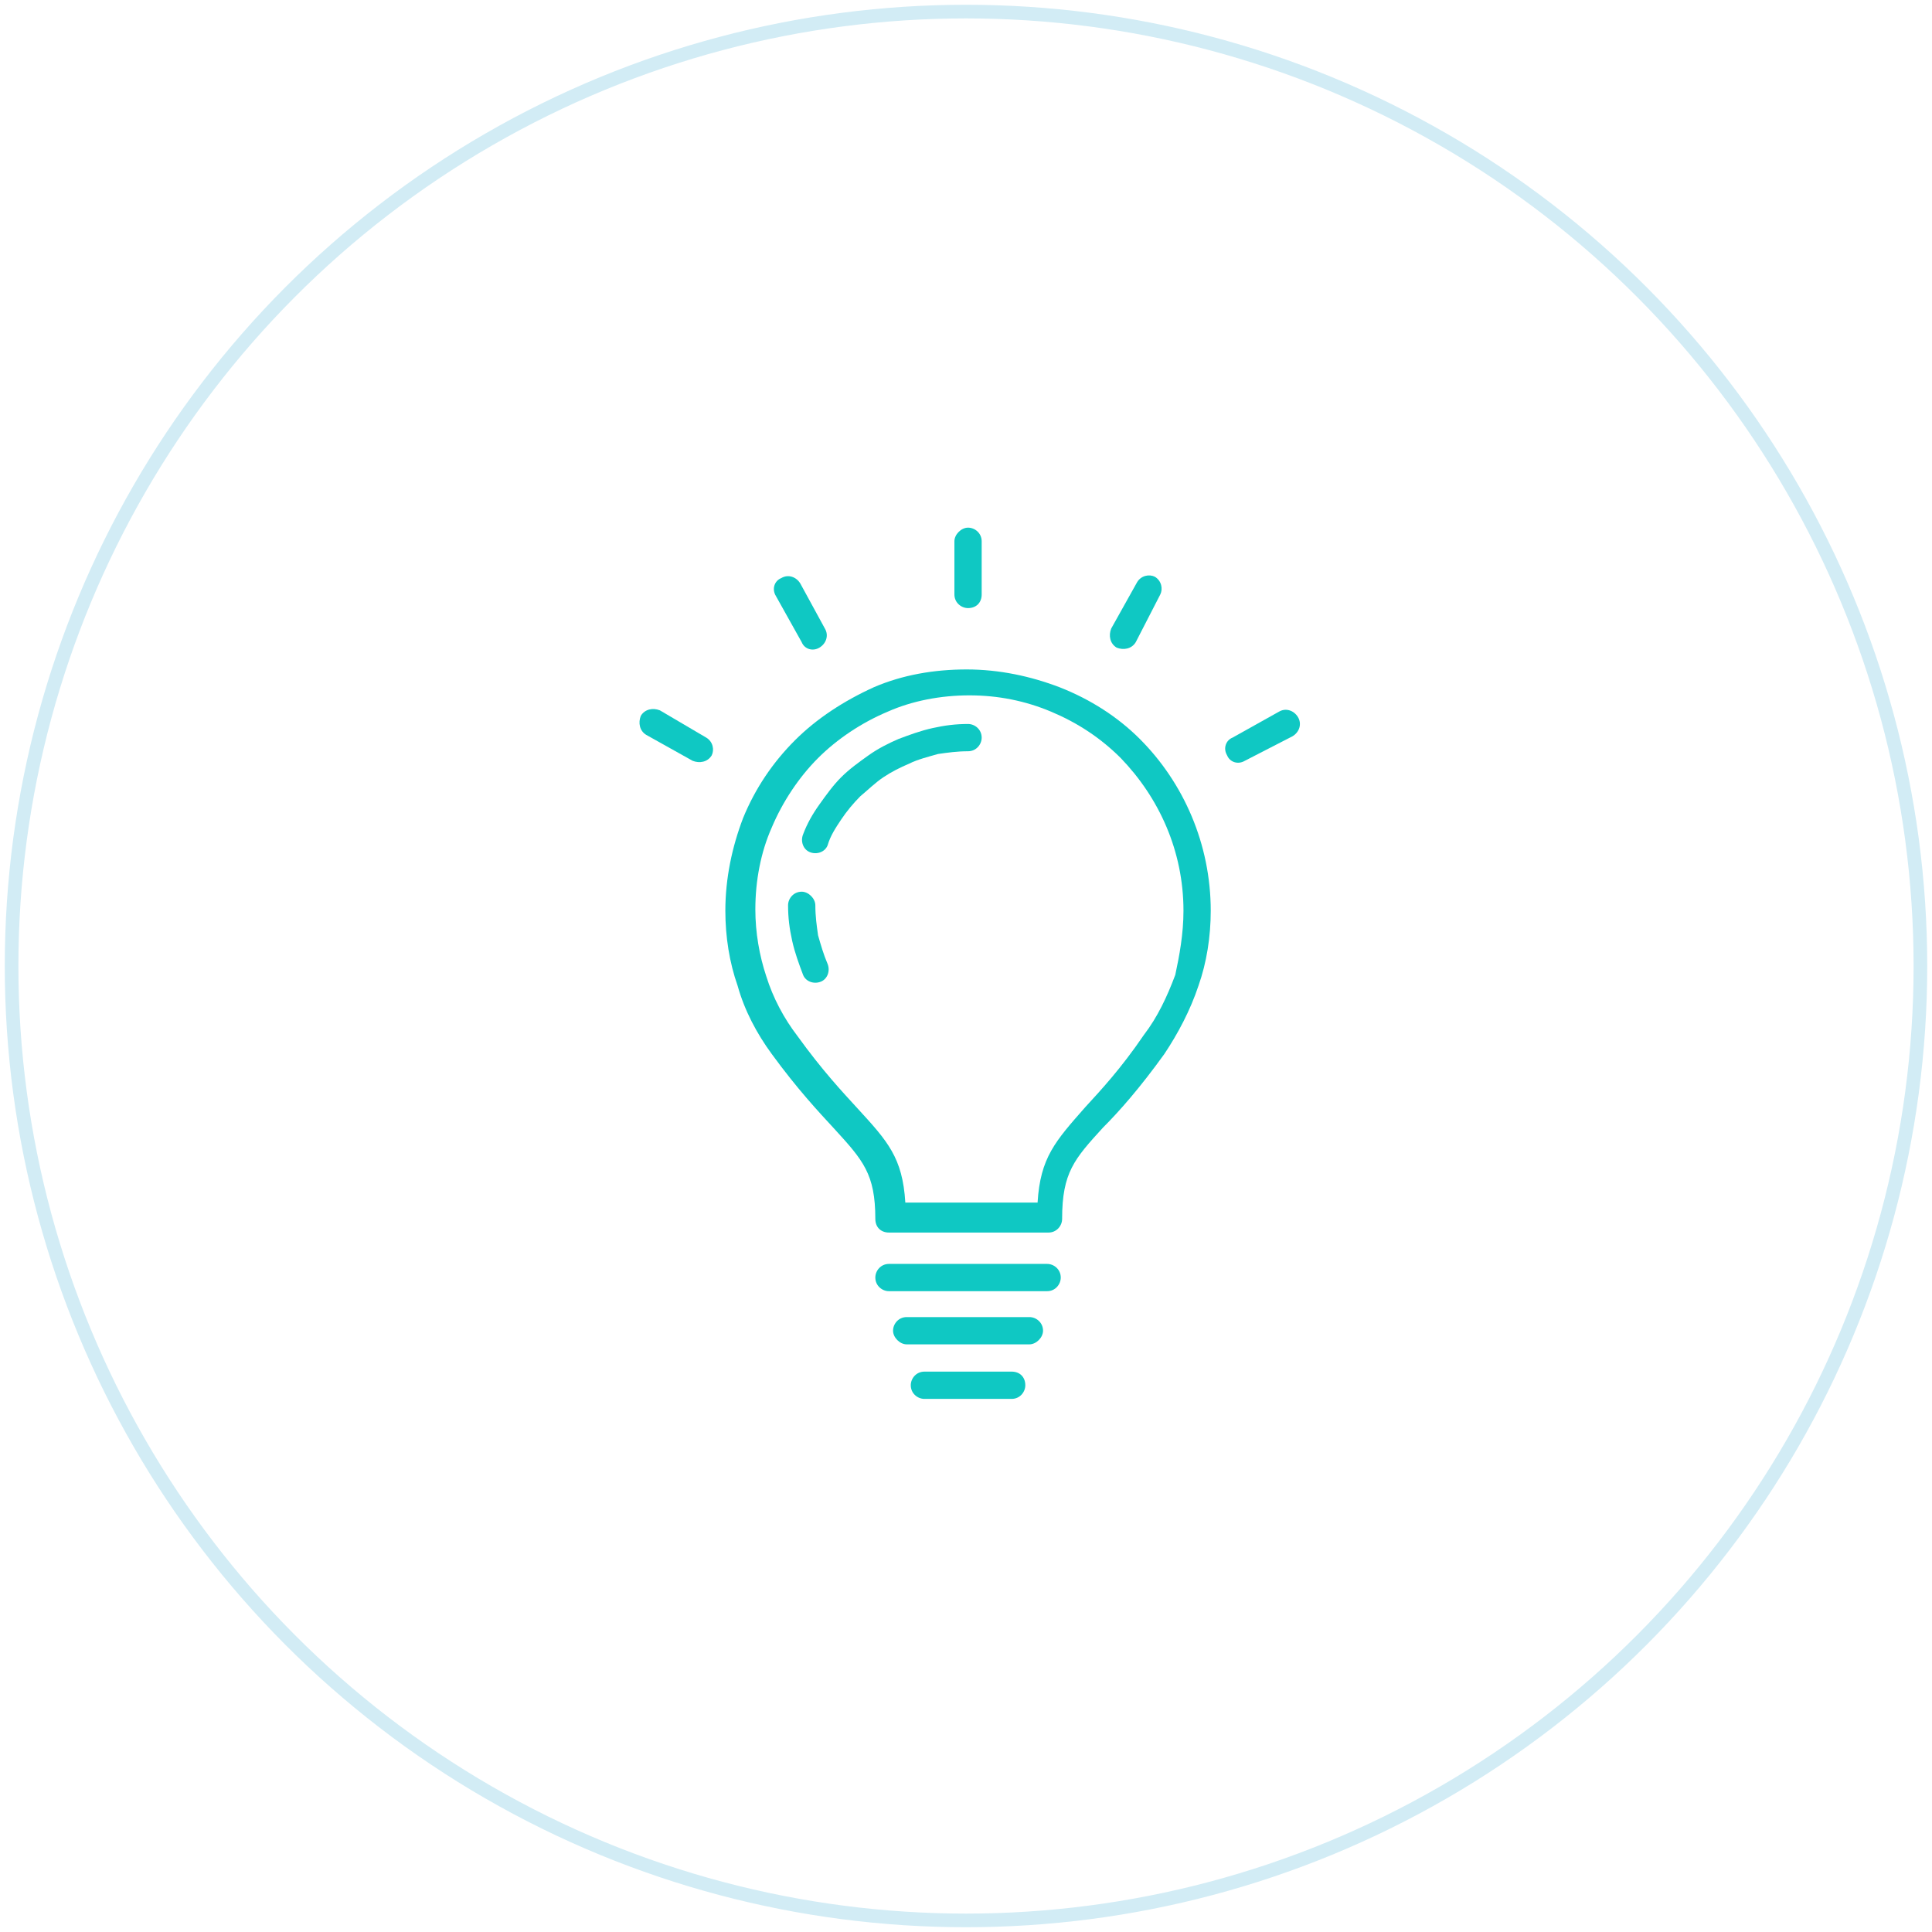 <?xml version="1.0" encoding="utf-8"?>
<svg id="Layer_1" x="0px" y="0px" width="141.7px" height="141.7px" viewBox="0 0 141.7 141.7" xmlns="http://www.w3.org/2000/svg">
  <g>
    <path fill-rule="evenodd" clip-rule="evenodd" fill="#0FC8C3" d="M65.2,94.7c-0.5,0-1-0.4-1-1c0-0.5,0.4-1,1-1h11.6&#10;&#9;&#9;c0.5,0,1,0.4,1,1c0,0.5-0.4,1-1,1H65.2z"/>
    <path fill-rule="evenodd" clip-rule="evenodd" fill="#0FC8C3" d="M66.5,98.6c-0.5,0-1-0.5-1-1c0-0.5,0.4-1,1-1h9c0.5,0,1,0.4,1,1&#10;&#9;&#9;c0,0.5-0.5,1-1,1H66.5z"/>
    <path fill-rule="evenodd" clip-rule="evenodd" fill="#0FC8C3" d="M72,43.6c0,0.6-0.4,1-1,1c-0.5,0-1-0.4-1-1v-3.9c0-0.5,0.5-1,1-1&#10;&#9;&#9;c0.5,0,1,0.4,1,1V43.6z"/>
    <path fill-rule="evenodd" clip-rule="evenodd" fill="#0FC8C3" d="M83.6,54.2c3.2,3.2,5.2,7.7,5.2,12.6c0,1.9-0.3,3.8-0.9,5.5&#10;&#9;&#9;c-0.6,1.8-1.5,3.5-2.5,5c-1.8,2.5-3.3,4.2-4.5,5.4c-2.1,2.3-3,3.3-3,6.7c0,0.5-0.4,1-1,1H65.2c-0.6,0-1-0.4-1-1&#10;&#9;&#9;c0-3.3-0.9-4.3-3-6.6c-1.2-1.3-2.7-2.9-4.6-5.5c-1.1-1.5-2-3.2-2.5-5c-0.6-1.7-0.9-3.6-0.9-5.5c0-2.4,0.5-4.7,1.3-6.8l0,0&#10;&#9;&#9;c0.9-2.2,2.2-4.1,3.8-5.7c1.6-1.6,3.6-2.9,5.8-3.9c2.1-0.9,4.4-1.3,6.8-1.3c2.4,0,4.7,0.5,6.8,1.3C80,51.3,82,52.6,83.6,54.2&#10;&#9;&#9; M86.8,66.8c0-4.4-1.8-8.3-4.6-11.2c-1.5-1.5-3.2-2.6-5.1-3.4c-1.9-0.8-3.9-1.2-6-1.2c-2.1,0-4.2,0.4-6,1.2c-1.9,0.8-3.7,2-5.1,3.4&#10;&#9;&#9;c-1.4,1.4-2.6,3.2-3.4,5.1l0,0c-0.8,1.8-1.2,3.9-1.2,6c0,1.7,0.3,3.4,0.8,4.9c0.5,1.6,1.3,3.1,2.3,4.4c1.8,2.5,3.3,4.1,4.4,5.3v0&#10;&#9;&#9;c2.2,2.4,3.3,3.6,3.5,6.9h9.7c0.2-3.3,1.3-4.5,3.5-7c1.1-1.2,2.6-2.8,4.3-5.3c1-1.3,1.7-2.8,2.3-4.4C86.5,70.1,86.8,68.5,86.8,66.8&#10;&#9;&#9;"/>
    <path fill-rule="evenodd" clip-rule="evenodd" fill="#0FC8C3" d="M67.8,102.6c-0.5,0-1-0.4-1-1c0-0.5,0.4-1,1-1h6.4&#10;&#9;&#9;c0.6,0,1,0.4,1,1c0,0.5-0.4,1-1,1H67.8z"/>
    <path fill-rule="evenodd" clip-rule="evenodd" fill="#0FC8C3" d="M83.3,47.1c-0.3,0.5-0.9,0.6-1.4,0.4c-0.5-0.3-0.6-0.9-0.4-1.4&#10;&#9;&#9;l1.9-3.4c0.3-0.5,0.9-0.6,1.3-0.4c0.5,0.3,0.6,0.9,0.4,1.3L83.3,47.1z"/>
    <path fill-rule="evenodd" clip-rule="evenodd" fill="#0FC8C3" d="M60.5,46.1c0.3,0.5,0.1,1.1-0.4,1.4c-0.5,0.3-1.1,0.1-1.3-0.4&#10;&#9;&#9;l-1.9-3.4c-0.3-0.5-0.1-1.1,0.4-1.3c0.5-0.3,1.1-0.1,1.4,0.4L60.5,46.1z"/>
    <path fill-rule="evenodd" clip-rule="evenodd" fill="#0FC8C3" d="M51.8,54.1c0.5,0.3,0.6,0.9,0.4,1.3c-0.3,0.5-0.9,0.6-1.4,0.4&#10;&#9;&#9;l-3.4-1.9c-0.5-0.3-0.6-0.9-0.4-1.4c0.3-0.5,0.9-0.6,1.4-0.4L51.8,54.1z"/>
    <path fill-rule="evenodd" clip-rule="evenodd" fill="#0FC8C3" d="M91.3,55.8c-0.5,0.3-1.1,0.1-1.3-0.4c-0.3-0.5-0.1-1.1,0.4-1.3&#10;&#9;&#9;l3.4-1.9c0.5-0.3,1.1-0.1,1.4,0.4c0.3,0.5,0.1,1.1-0.4,1.4L91.3,55.8z"/>
    <path fill-rule="evenodd" clip-rule="evenodd" fill="#0FC8C3" d="M60.7,70.7c0.2,0.5,0,1.1-0.5,1.3c-0.5,0.2-1.1,0-1.3-0.5&#10;&#9;&#9;c-0.3-0.8-0.6-1.6-0.8-2.5c-0.2-0.9-0.3-1.7-0.3-2.6c0-0.5,0.4-1,1-1c0.5,0,1,0.5,1,1c0,0.8,0.1,1.5,0.2,2.2&#10;&#9;&#9;C60.2,69.3,60.4,70,60.7,70.7 M60.7,62c-0.2,0.5-0.8,0.7-1.3,0.5c-0.5-0.2-0.7-0.8-0.5-1.3c0.3-0.8,0.7-1.5,1.2-2.2l0,0h0&#10;&#9;&#9;c0.5-0.7,1-1.4,1.6-2c0.6-0.6,1.3-1.1,2-1.6v0c0.7-0.5,1.5-0.9,2.2-1.2c0.8-0.3,1.6-0.6,2.5-0.8c0.9-0.2,1.7-0.3,2.6-0.3&#10;&#9;&#9;c0.5,0,1,0.4,1,1c0,0.5-0.4,1-1,1c-0.8,0-1.5,0.1-2.2,0.2c-0.7,0.2-1.5,0.4-2.1,0.7c-0.7,0.3-1.3,0.6-1.9,1&#10;&#9;&#9;c-0.6,0.4-1.1,0.9-1.7,1.4c-0.5,0.5-1,1.1-1.4,1.7C61.3,60.7,60.9,61.3,60.7,62"/>
  </g>
  <ellipse cx="70.85" cy="70.85" rx="70" ry="70" style="fill: none; stroke: rgb(210, 236, 245);"/>
</svg>